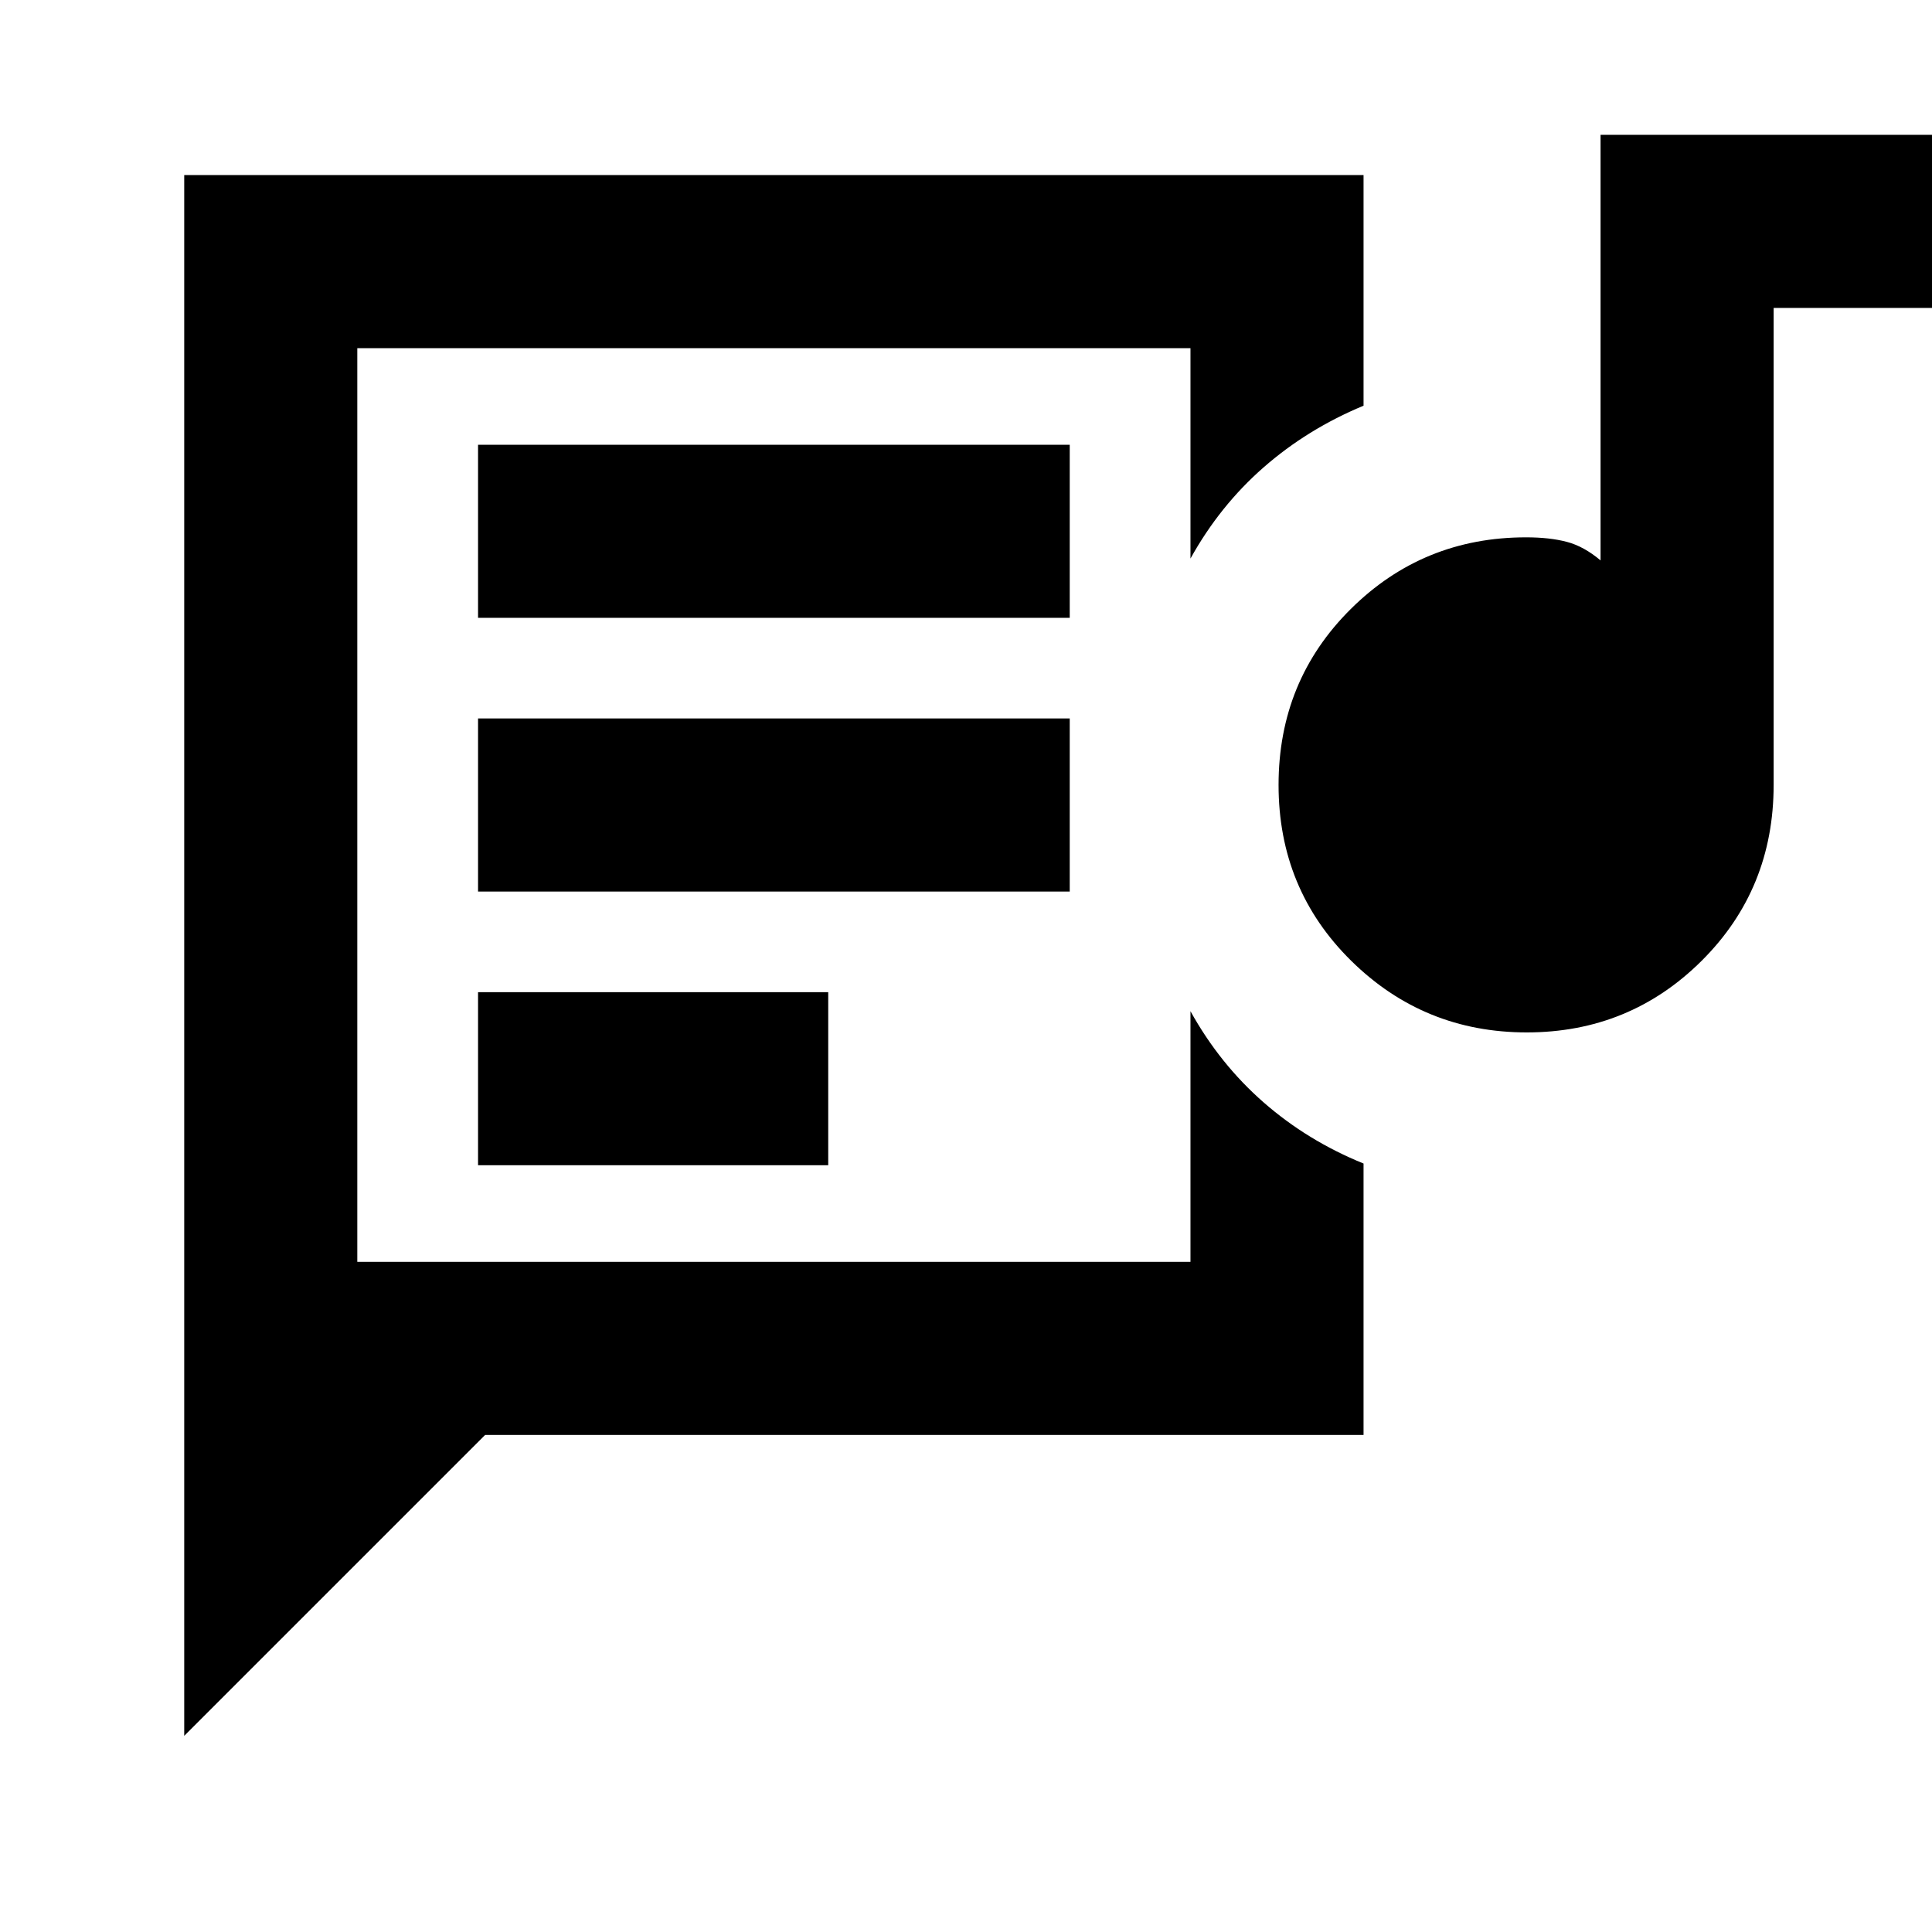 <svg xmlns="http://www.w3.org/2000/svg" height="24" viewBox="0 -960 960 960" width="24"><path d="M177.54-333v-454V-333Zm-86 235.53V-873h586v114.59q-27.85 11.56-49.66 30.64-21.8 19.08-36.34 45.31V-787h-414v454h414v-124.54q14.54 26.23 36.34 45.31 21.81 19.08 49.66 30.38V-247H241.08L91.54-97.47Zm146-283.53h174v-86h-174v86Zm521.11-66q-51.11 0-87.23-35.57-36.11-35.57-36.11-87.38 0-51.82 35.87-87.43Q707.06-693 758.31-693q11.68 0 20.18 2.23 8.51 2.23 16.82 9.23V-893h166v86h-80v237q0 51.83-35.78 87.42Q809.75-447 758.65-447Zm-521.11-70h294v-86h-294v86Zm0-136h294v-86h-294v86Z"/></svg>